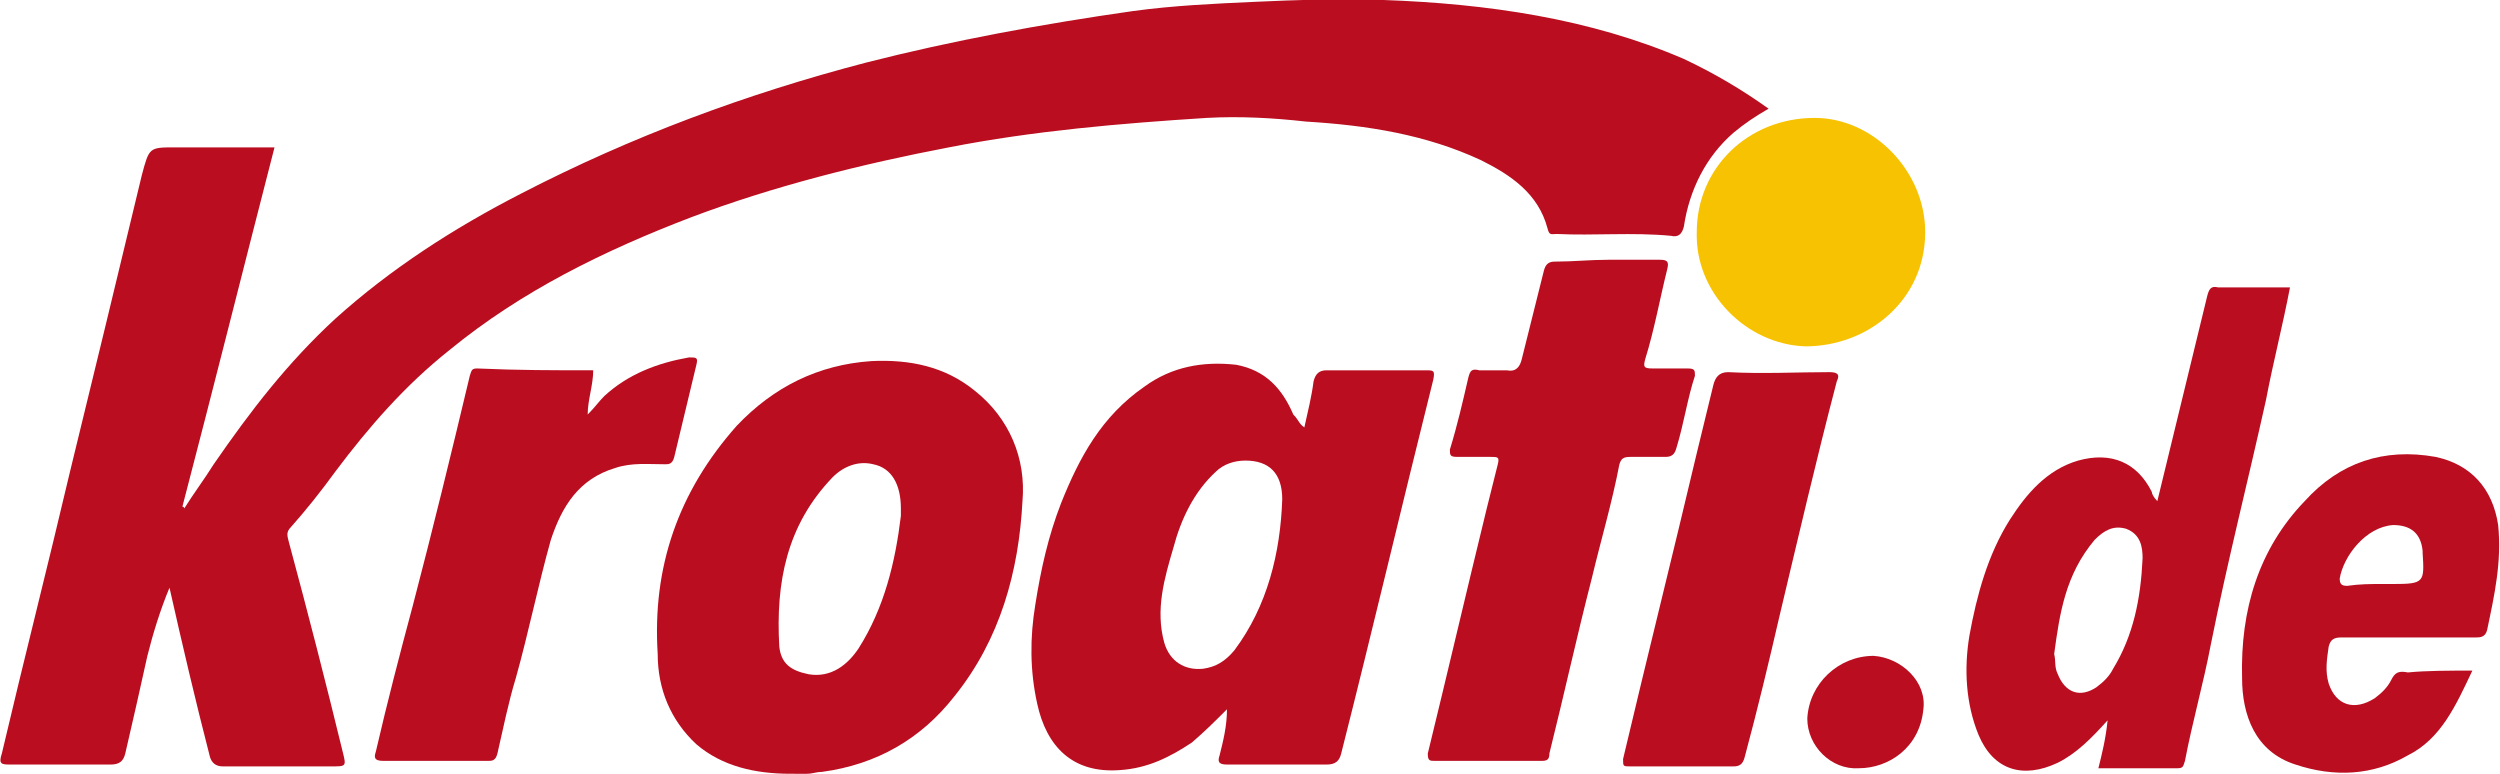 <?xml version="1.0" encoding="utf-8"?>
<!-- Generator: Adobe Illustrator 23.0.3, SVG Export Plug-In . SVG Version: 6.00 Build 0)  -->
<svg version="1.2" baseProfile="tiny" id="Layer_1" xmlns="http://www.w3.org/2000/svg" xmlns:xlink="http://www.w3.org/1999/xlink"
	 x="0px" y="0px" viewBox="0 0 135.7 42" xml:space="preserve">
<g>
	<path fill="#BA0E20" d="M9.2,31.9c-0.5,1.2-0.9,2.5-1.2,3.7c-0.4,1.8-0.8,3.6-1.2,5.3c-0.1,0.4-0.3,0.6-0.8,0.6c-1.8,0-3.6,0-5.4,0
		c-0.5,0-0.7,0-0.5-0.6c1.2-5.1,2.5-10.2,3.7-15.3c1.3-5.3,2.6-10.7,3.9-16.1C8.1,8,8.1,8,9.5,8c1.8,0,3.6,0,5.4,0
		c-1.7,6.6-3.3,13-5,19.5c0,0,0.1,0,0.1,0.1c0.5-0.8,1.1-1.6,1.6-2.4c2-2.9,4-5.5,6.6-7.9c3-2.7,6.4-4.9,10.1-6.8
		c6-3.1,12.2-5.4,18.7-7.1c4.7-1.2,9.6-2.1,14.5-2.8c2.2-0.3,4.4-0.4,6.6-0.5c2.3-0.1,4.6-0.2,7-0.1c5.6,0.2,11.2,1,16.3,3.2
		C93.1,4,94.6,4.9,96,5.9c-0.7,0.4-1.3,0.8-1.9,1.3c-1.5,1.3-2.4,3.1-2.7,5.1c-0.1,0.4-0.3,0.6-0.7,0.5c-2.1-0.2-4.2,0-6.2-0.1
		c-0.3,0-0.4,0.1-0.5-0.3c-0.5-1.9-2-2.9-3.6-3.7c-3-1.4-6.2-1.9-9.5-2.1c-1.8-0.2-3.6-0.3-5.4-0.2c-4.7,0.3-9.4,0.7-14,1.6
		c-4.7,0.9-9.5,2.1-14,3.8c-4.7,1.8-9.2,4-13.1,7.2c-2.4,1.9-4.4,4.2-6.2,6.6c-0.8,1.1-1.6,2.1-2.4,3c-0.3,0.3-0.2,0.5-0.1,0.9
		c1,3.7,2,7.6,2.9,11.3c0.2,0.8,0.2,0.8-0.6,0.8c-2,0-3.9,0-5.9,0c-0.4,0-0.6-0.2-0.7-0.5C10.6,38,9.9,35,9.2,31.9z"/>
	<path fill="#BA0E20" d="M70.8,23.2c0.2-0.9,0.4-1.7,0.5-2.5c0.1-0.4,0.3-0.6,0.7-0.6c1.8,0,3.7,0,5.4,0c0.4,0,0.5,0,0.4,0.5
		c-1.7,6.8-3.3,13.6-5,20.3c-0.1,0.4-0.3,0.6-0.8,0.6c-1.8,0-3.6,0-5.4,0c-0.5,0-0.5-0.2-0.4-0.5c0.2-0.8,0.4-1.6,0.4-2.5
		c-0.6,0.6-1.2,1.2-1.9,1.8c-1.2,0.8-2.4,1.4-3.9,1.5c-2.6,0.2-4-1.3-4.5-3.6c-0.4-1.8-0.4-3.6-0.1-5.4c0.3-1.9,0.7-3.7,1.4-5.5
		c1-2.5,2.2-4.7,4.5-6.3c1.5-1.1,3.2-1.4,5-1.2c1.6,0.3,2.5,1.3,3.1,2.7C70.5,22.8,70.5,23,70.8,23.2z M67.6,25
		c-0.6,0-1.2,0.2-1.6,0.6c-1.2,1.1-1.9,2.6-2.3,4.1c-0.5,1.7-1,3.4-0.5,5.2c0.3,1,1.1,1.5,2.1,1.4c0.7-0.1,1.2-0.4,1.7-1
		c1.8-2.4,2.5-5.3,2.6-8.2C69.6,25.7,68.9,25,67.6,25z"/>
	<path fill="#BA0E20" d="M42.9,42c-1.9,0-3.7-0.4-5.1-1.6c-1.4-1.3-2.1-3-2.1-4.9c-0.3-4.7,1.1-8.8,4.3-12.4c2-2.1,4.4-3.3,7.3-3.5
		c2.1-0.1,4,0.3,5.6,1.6c1.9,1.5,2.8,3.7,2.6,6c-0.2,3.8-1.2,7.5-3.7,10.6c-1.8,2.3-4.2,3.7-7.2,4.1c-0.3,0-0.5,0.1-0.8,0.1
		C43.4,42,43.2,42,42.9,42z M48.9,28c0-0.1,0-0.2,0-0.4c0-1.3-0.5-2.2-1.5-2.4c-0.8-0.2-1.6,0.1-2.2,0.7c-2.5,2.6-3.1,5.7-2.9,9.2
		c0.1,0.9,0.6,1.3,1.6,1.5c1.2,0.2,2.1-0.5,2.7-1.4C48,33,48.6,30.5,48.9,28z"/>
	<path fill="#BA0E20" d="M117.1,27.2c0.9-3.7,1.8-7.4,2.7-11.1c0.1-0.4,0.2-0.6,0.6-0.5c1.3,0,2.6,0,3.9,0c-0.4,2.1-0.9,4-1.3,6.1
		c-1,4.5-2.1,8.8-3,13.3c-0.4,2.1-1,4.2-1.4,6.3c-0.1,0.3-0.1,0.4-0.4,0.4c-1.4,0-2.9,0-4.3,0c0.2-0.8,0.4-1.6,0.5-2.6
		c-0.9,1-1.7,1.8-2.7,2.3c-1.9,0.9-3.5,0.4-4.3-1.5c-0.7-1.7-0.8-3.6-0.5-5.4c0.4-2.2,1-4.4,2.2-6.3c0.9-1.4,2-2.7,3.7-3.2
		c1.8-0.5,3.2,0.1,4,1.7C116.8,26.8,116.9,27,117.1,27.2z M111.5,35.5c0.1,0.4,0,0.7,0.2,1.1c0.4,1,1.2,1.3,2.1,0.7
		c0.4-0.3,0.7-0.6,0.9-1c1.1-1.8,1.5-3.8,1.6-6c0-0.6-0.1-1.3-0.9-1.6c-0.7-0.2-1.2,0.1-1.7,0.6C112.1,31.2,111.8,33.3,111.5,35.5z"
		/>
	<path fill="#BA0E20" d="M87.3,14.1c0.9,0,1.9,0,2.8,0c0.4,0,0.5,0.1,0.4,0.5c-0.4,1.6-0.7,3.3-1.2,4.9c-0.1,0.4-0.1,0.5,0.4,0.5
		c0.6,0,1.2,0,1.9,0c0.4,0,0.4,0.1,0.4,0.4c-0.4,1.2-0.6,2.6-1,3.9c-0.1,0.4-0.3,0.5-0.6,0.5c-0.6,0-1.2,0-1.9,0
		c-0.4,0-0.5,0.1-0.6,0.4c-0.4,2.1-1,4.1-1.5,6.2c-0.8,3.1-1.5,6.3-2.3,9.5c0,0.3-0.1,0.4-0.4,0.4c-2,0-3.8,0-5.8,0
		c-0.3,0-0.4,0-0.4-0.4c1.1-4.5,2.1-8.8,3.2-13.3c0.2-0.8,0.4-1.6,0.6-2.4c0.1-0.4,0-0.4-0.4-0.4c-0.6,0-1.2,0-1.8,0
		c-0.4,0-0.4-0.1-0.4-0.4c0.4-1.3,0.7-2.6,1-3.9c0.1-0.4,0.2-0.5,0.6-0.4c0.5,0,1.1,0,1.5,0c0.5,0.1,0.7-0.2,0.8-0.6
		c0.4-1.6,0.8-3.2,1.2-4.8c0.1-0.4,0.3-0.5,0.6-0.5C85.4,14.2,86.3,14.1,87.3,14.1z"/>
	<path fill="#BA0E20" d="M32.2,20.1c0,0.8-0.3,1.6-0.3,2.4c0.4-0.4,0.6-0.7,0.9-1c1.3-1.2,2.9-1.8,4.6-2.1c0.4,0,0.5,0,0.4,0.4
		c-0.4,1.7-0.8,3.3-1.2,5c-0.1,0.4-0.3,0.4-0.5,0.4c-0.9,0-1.8-0.1-2.7,0.2c-2,0.6-2.9,2.1-3.5,3.9c-0.7,2.5-1.2,5-1.9,7.5
		c-0.4,1.3-0.7,2.8-1,4.1c-0.1,0.4-0.3,0.4-0.5,0.4c-1.9,0-3.8,0-5.7,0c-0.5,0-0.5-0.2-0.4-0.5c0.6-2.6,1.3-5.3,2-7.9
		c1.1-4.2,2.1-8.3,3.1-12.5c0.1-0.3,0.1-0.4,0.4-0.4C28.1,20.1,30.1,20.1,32.2,20.1z"/>
	<path fill="#BA0E20" d="M134.2,36.4c-0.9,1.9-1.7,3.7-3.5,4.6c-1.9,1.1-4,1.2-6.1,0.5c-2.2-0.7-2.9-2.7-2.9-4.7
		c-0.1-3.7,0.9-7,3.4-9.6c1.9-2.1,4.3-2.9,7.1-2.4c1.9,0.4,3.1,1.7,3.4,3.7c0.2,2-0.2,3.8-0.6,5.7c-0.1,0.4-0.4,0.4-0.6,0.4
		c-2.4,0-4.8,0-7.3,0c-0.4,0-0.6,0.1-0.7,0.5c-0.1,0.7-0.2,1.3,0,2c0.4,1.2,1.4,1.5,2.5,0.8c0.4-0.3,0.7-0.6,0.9-1
		c0.2-0.4,0.4-0.5,0.9-0.4C131.7,36.4,133,36.4,134.2,36.4z M129.2,31.7c0.3,0,0.4,0,0.7,0c1.7,0,1.7-0.1,1.6-1.7v-0.1
		c-0.1-1-0.7-1.4-1.6-1.4c-1.5,0.1-2.7,1.7-2.9,2.9c0,0.3,0.1,0.4,0.4,0.4C128.1,31.7,128.7,31.7,129.2,31.7z"/>
	<path fill="#BA0E20" d="M91.4,41.6c-1,0-1.9,0-2.9,0c-0.4,0-0.4,0-0.4-0.4c1.3-5.5,2.7-11.1,4-16.6c0.3-1.2,0.6-2.5,0.9-3.7
		c0.1-0.4,0.3-0.7,0.8-0.7c1.9,0.1,3.7,0,5.5,0c0.4,0,0.6,0.1,0.4,0.5c-1.1,4.2-2.1,8.5-3.1,12.7c-0.6,2.6-1.2,5.1-1.9,7.7
		c-0.1,0.4-0.3,0.5-0.6,0.5C93.3,41.6,92.3,41.6,91.4,41.6z"/>
	<path fill="#F7C201" d="M92.1,12.6c0-3.5,2.8-6.2,6.4-6.2c3.2,0,6,2.9,6,6.2c0,3.7-3.1,6.2-6.5,6.2C94.8,18.7,92,15.9,92.1,12.6z"
		/>
	<path fill="#BA0E20" d="M98.1,39c0.1-1.9,1.7-3.4,3.6-3.4c1.5,0.1,2.9,1.4,2.7,2.9c-0.2,2.1-1.9,3.2-3.5,3.2
		C99.4,41.8,98.1,40.5,98.1,39z"/>
</g>
</svg>
